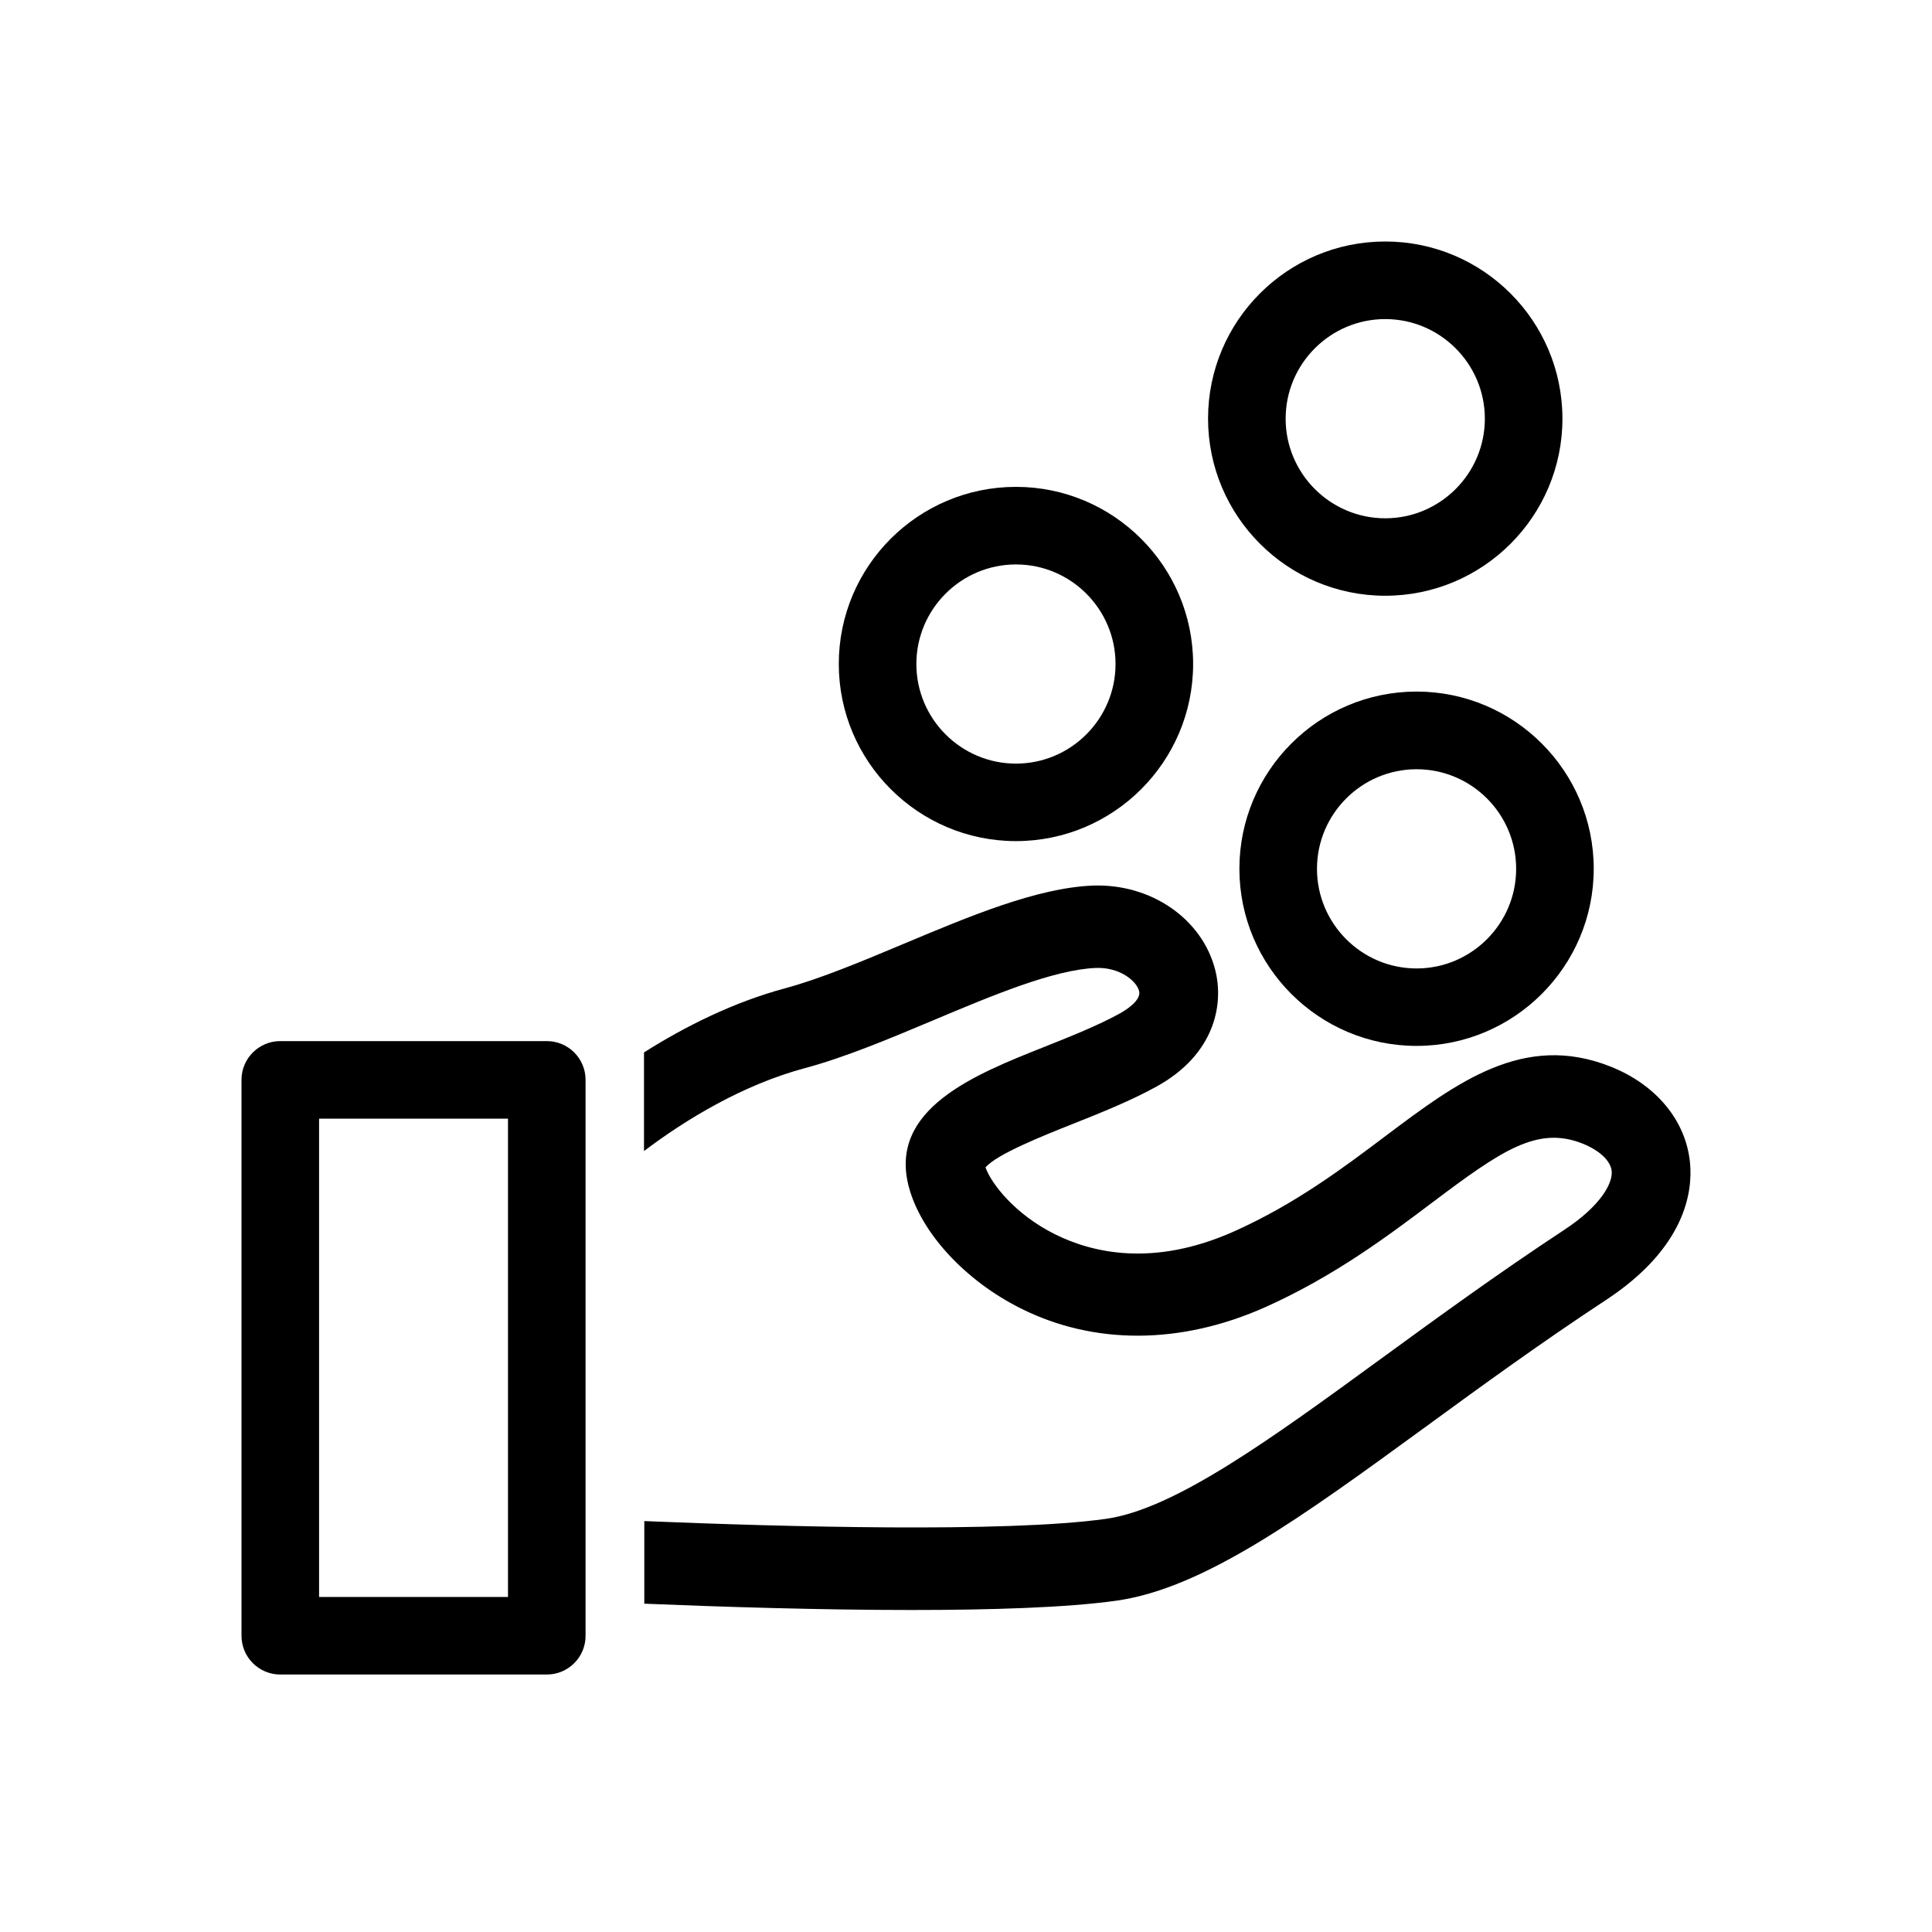 <svg width="45" height="45" viewBox="0 0 45 45" xmlns="http://www.w3.org/2000/svg">
<path d="M12.736 39.003H6.529C6.029 39.003 5.625 38.599 5.625 38.099V25.152C5.625 24.653 6.029 24.249 6.529 24.249H12.736C13.235 24.249 13.639 24.653 13.639 25.152V38.102C13.639 38.599 13.235 39.003 12.736 39.003ZM7.432 37.196H11.832V26.056H7.432V37.196Z" />
<path d="M23.664 19.591C21.389 19.591 19.537 17.741 19.537 15.464C19.537 13.187 21.387 11.34 23.664 11.34C25.938 11.34 27.79 13.19 27.79 15.466C27.79 17.743 25.938 19.591 23.664 19.591ZM23.664 13.147C22.385 13.147 21.344 14.188 21.344 15.466C21.344 16.745 22.385 17.786 23.664 17.786C24.942 17.786 25.983 16.745 25.983 15.466C25.983 14.188 24.942 13.147 23.664 13.147Z" />
<path d="M32.995 24.361C30.72 24.361 28.868 22.512 28.868 20.235C28.868 17.96 30.718 16.108 32.995 16.108C35.269 16.108 37.121 17.958 37.121 20.235C37.121 22.509 35.269 24.361 32.995 24.361ZM32.995 17.917C31.716 17.917 30.675 18.959 30.675 20.237C30.675 21.515 31.716 22.557 32.995 22.557C34.273 22.557 35.314 21.515 35.314 20.237C35.314 18.956 34.273 17.917 32.995 17.917Z" />
<path d="M32.265 13.876C29.99 13.876 28.138 12.026 28.138 9.75C28.138 7.473 29.988 5.625 32.265 5.625C34.542 5.625 36.392 7.475 36.392 9.752C36.392 12.029 34.539 13.876 32.265 13.876ZM32.265 7.432C30.986 7.432 29.945 8.473 29.945 9.752C29.945 11.03 30.986 12.072 32.265 12.072C33.543 12.072 34.585 11.03 34.585 9.752C34.585 8.473 33.543 7.432 32.265 7.432Z" />
<path d="M39.364 27.088C39.272 26.108 38.58 25.267 37.516 24.844C35.493 24.037 33.933 25.212 32.28 26.454C31.294 27.197 30.175 28.04 28.75 28.679C26.865 29.523 25.435 29.181 24.564 28.744C23.656 28.29 23.095 27.586 22.955 27.192C23.206 26.887 24.307 26.449 24.976 26.183C25.642 25.918 26.329 25.644 26.938 25.308C28.272 24.573 28.517 23.422 28.304 22.588C27.998 21.396 26.805 20.577 25.451 20.627C24.15 20.68 22.576 21.343 21.052 21.982C20.1 22.381 19.117 22.795 18.291 23.018C17.087 23.342 15.961 23.905 15 24.513V26.81C15.977 26.072 17.301 25.267 18.751 24.878C19.694 24.625 20.735 24.186 21.741 23.763C23.118 23.184 24.543 22.585 25.527 22.545C26.081 22.526 26.472 22.847 26.532 23.083C26.589 23.306 26.205 23.537 26.086 23.604C25.575 23.886 24.941 24.138 24.327 24.383C22.705 25.027 20.684 25.829 21.169 27.648C21.454 28.715 22.477 29.825 23.773 30.474C25.488 31.334 27.513 31.322 29.478 30.443C31.087 29.722 32.347 28.773 33.358 28.011C34.983 26.788 35.811 26.219 36.863 26.637C37.256 26.795 37.516 27.038 37.539 27.276C37.567 27.555 37.291 28.083 36.431 28.648C34.887 29.664 33.45 30.712 32.181 31.637C29.591 33.526 27.357 35.155 25.752 35.378C23.408 35.705 18.204 35.561 15.007 35.429V37.353C16.752 37.425 19.071 37.5 21.227 37.5C23.095 37.5 24.845 37.445 25.996 37.284C28.044 36.998 30.333 35.328 33.234 33.213C34.484 32.3 35.903 31.267 37.413 30.275C39.258 29.059 39.428 27.756 39.364 27.088Z" />
</svg>
